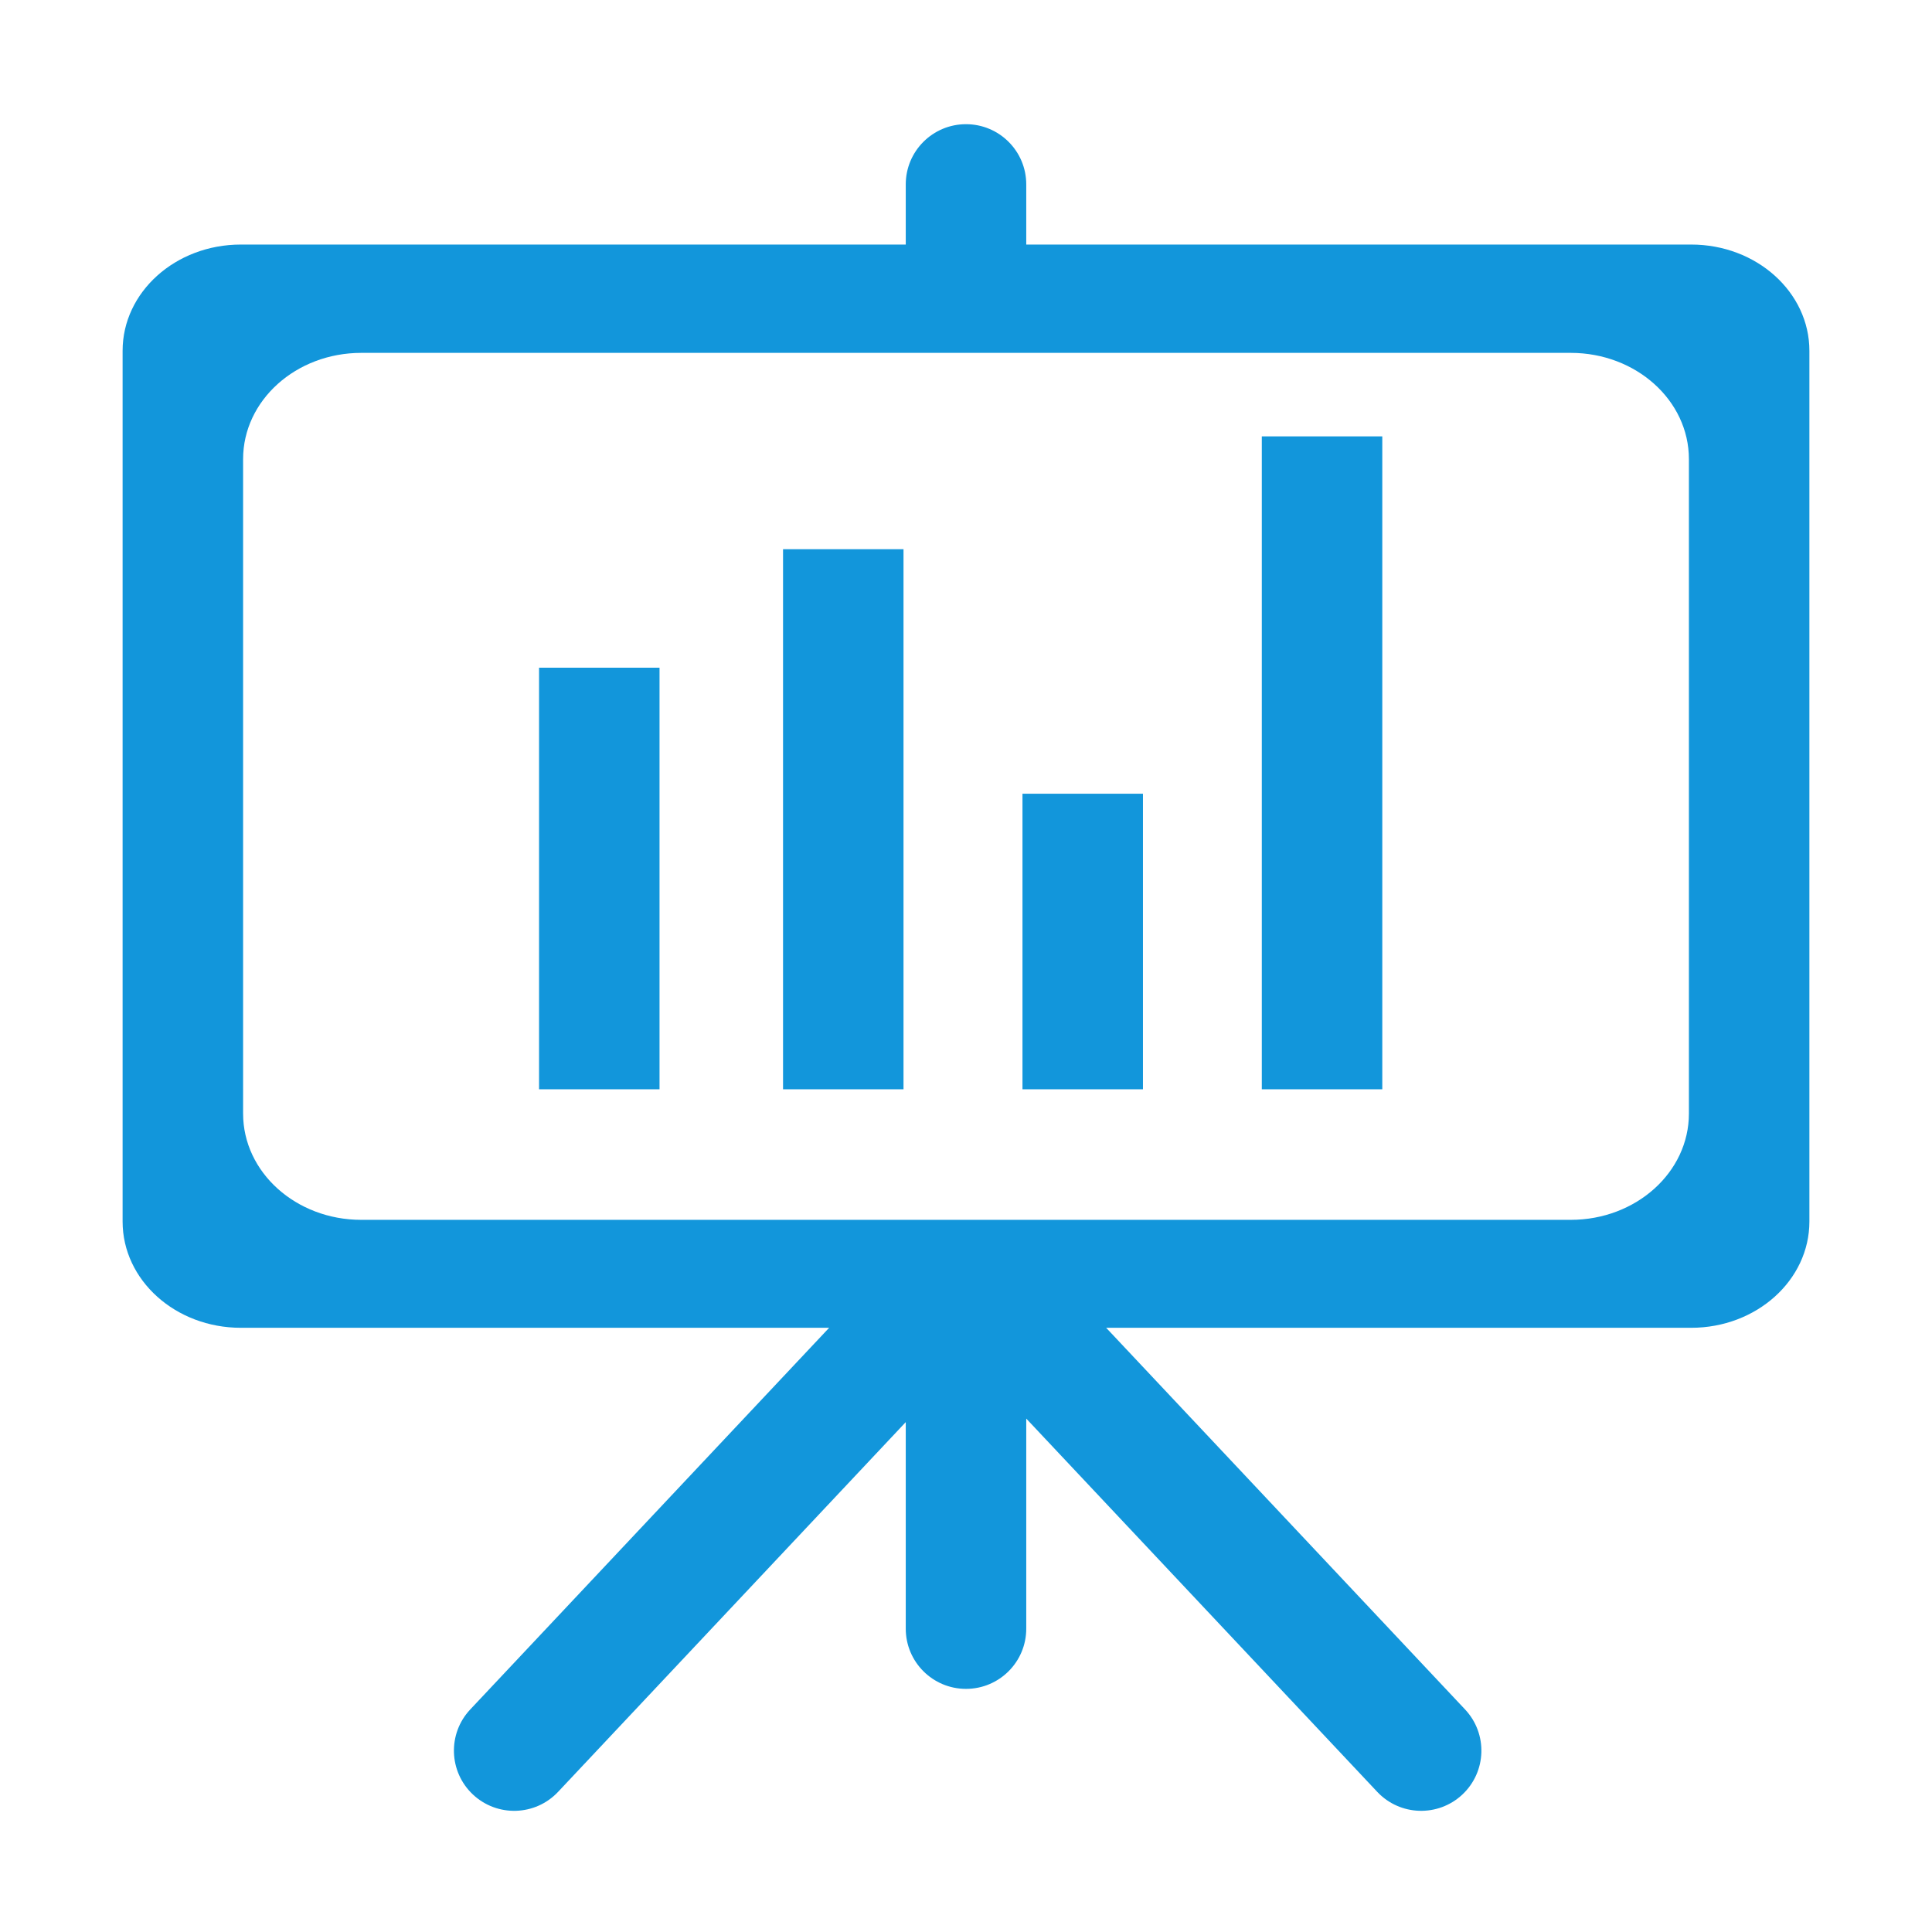 <?xml version="1.0" standalone="no"?><!DOCTYPE svg PUBLIC "-//W3C//DTD SVG 1.1//EN" "http://www.w3.org/Graphics/SVG/1.1/DTD/svg11.dtd"><svg t="1539135903848" class="icon" style="" viewBox="0 0 1024 1024" version="1.1" xmlns="http://www.w3.org/2000/svg" p-id="8883" xmlns:xlink="http://www.w3.org/1999/xlink" width="48" height="48"><defs><style type="text/css"></style></defs><path d="M896.384 129.619H543.933V97.724c0-17.616-14.297-31.899-31.931-31.899s-31.931 14.283-31.931 31.899v31.895H127.62c-34.592 0-62.636 25.212-62.636 56.306v461.519c0 31.101 28.044 56.313 62.636 56.313h311.844L249.247 906.04c-12.073 12.838-11.44 33.025 1.413 45.088 12.853 12.062 33.061 11.433 45.134-1.405l184.277-195.975v109.493c0 17.616 14.297 31.895 31.931 31.895s31.931-14.279 31.931-31.895V751.88l186.033 197.841c12.073 12.835 32.282 13.464 45.138 1.405 12.849-12.062 13.478-32.249 1.405-45.088L586.292 703.757h310.092c34.592 0 62.632-25.212 62.632-56.313V185.925c0-31.094-28.04-56.306-62.632-56.306z m-1.227 460.618c0 31.094-28.044 56.306-62.628 56.306h-641.05c-34.592 0-62.632-25.212-62.632-56.306V243.336c0-31.098 28.04-56.306 62.632-56.306h641.05c34.585 0 62.628 25.208 62.628 56.306v346.901z m-609.448-12.878h63.855V353.888h-63.855v223.471z m129.316 0h63.855V291.095h-63.855v286.264z m126.909 0h63.859V420.675h-63.859v156.684z m126.848 0h63.859V231.288h-63.859v346.071z" p-id="8884" fill="#1296db"></path></svg>